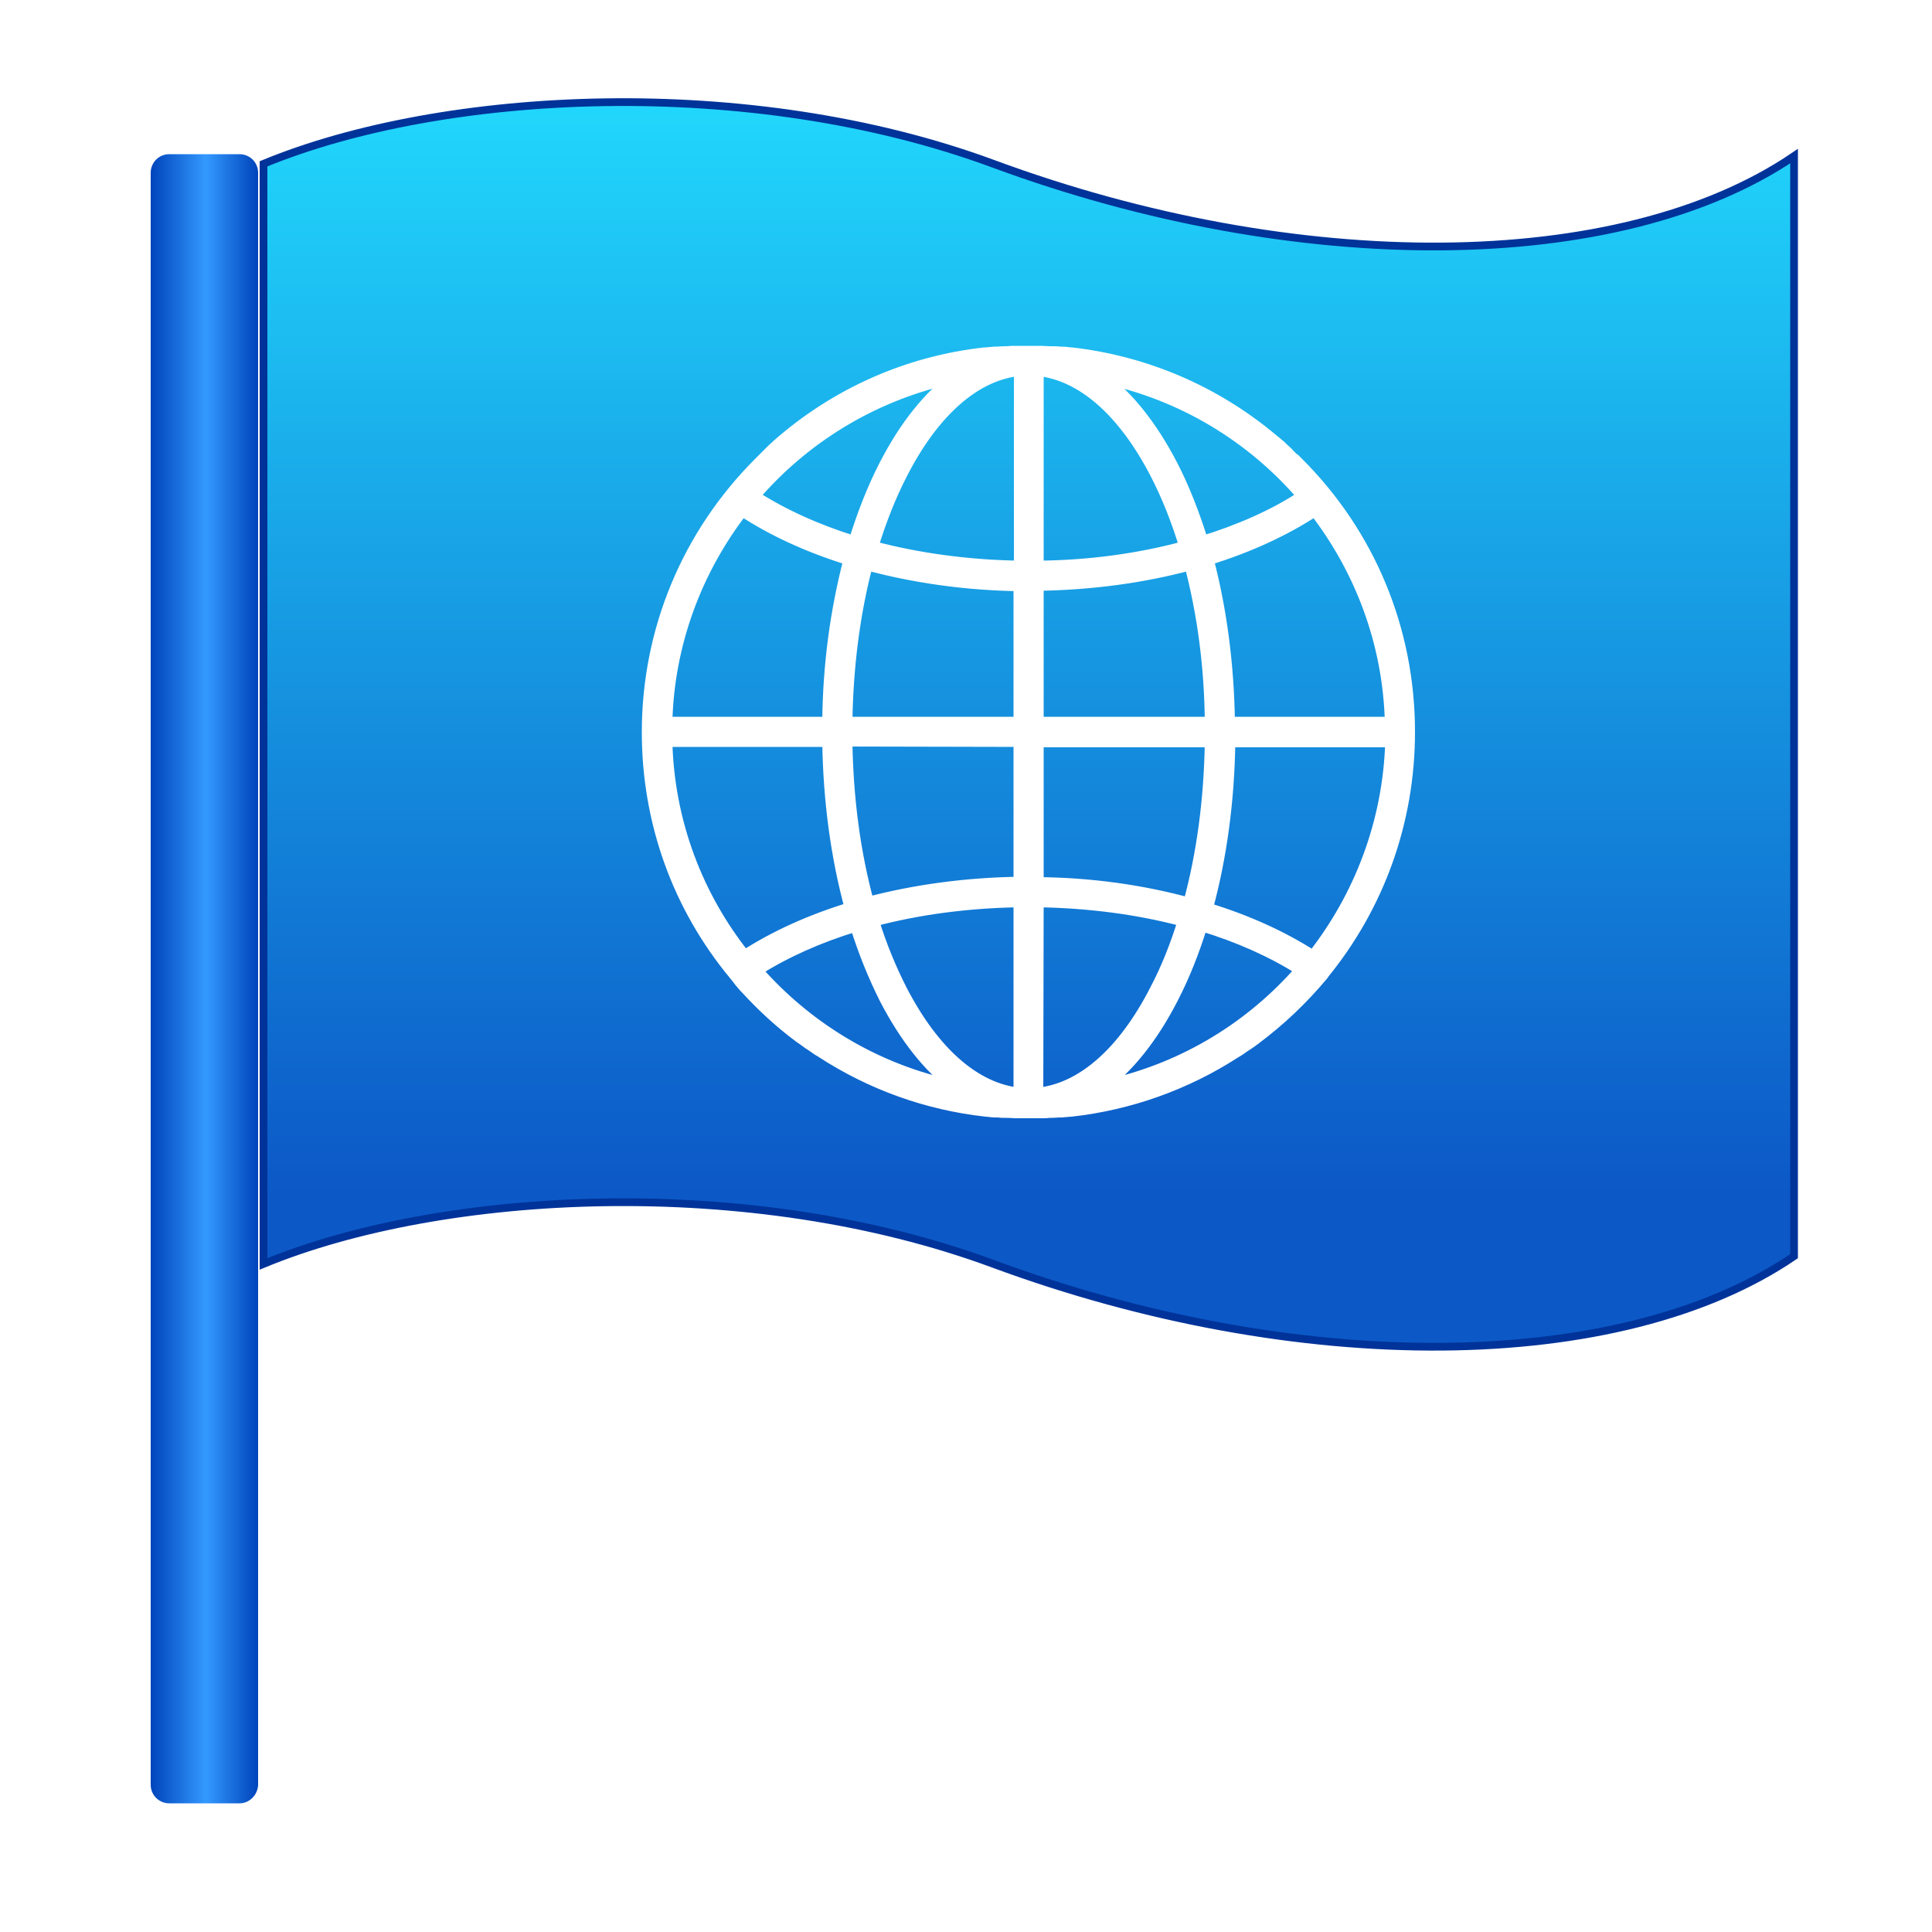 
<svg id="icon-flag" xmlns="http://www.w3.org/2000/svg" viewBox="0 0 500 500">
	<filter x="-6.1%" y="-3.9%" width="112.1%" height="113.2%" filterUnits="objectBoundingBox" id="drop-filter">
		<feOffset dx="0" dy="3" in="SourceAlpha" result="dropShadowOffsetOuter1"></feOffset>
		<feGaussianBlur stdDeviation="3" in="dropShadowOffsetOuter1" result="dropShadowBlurOuter1"></feGaussianBlur>
		<feColorMatrix values="0 0 0 0 0   0 0 0 0 0   0 0 0 0 0  0 0 0 0.5 0" type="matrix" in="dropShadowBlurOuter1" result="dropShadowMatrixOuter1"></feColorMatrix>
		<feMerge>
			<feMergeNode in="dropShadowMatrixOuter1"></feMergeNode>
			<feMergeNode in="SourceGraphic"></feMergeNode>
		</feMerge>
	</filter>
	<style type="text/css">
		.st0{fill:url(#SVGID_1_);}
		.st1{fill:url(#SVGID_2_);stroke:#039;stroke-width:2;}
		.st2{fill:#fff;stroke:#fff;stroke-width:3;}
	</style>
	<linearGradient id="SVGID_1_" gradientUnits="userSpaceOnUse" x1="39.024" y1="253.294" x2="66.738" y2="253.294">
		<stop offset="0" style="stop-color:#04b"/>
		<stop offset="0.517" style="stop-color:#39f"/>
		<stop offset="1" style="stop-color:#04b"/>
	</linearGradient>
	<linearGradient id="SVGID_2_" gradientUnits="userSpaceOnUse" x1="266.204" y1="26.444" x2="266.204" y2="308.527">
		<stop offset="0" style="stop-color:#21D7FC"/>
		<stop offset="1" style="stop-color:#0C58C7"/>
	</linearGradient>
	<path class="st0" d="M62,466.7H43.8c-2.6,0-4.8-2.1-4.8-4.8V44.7c0-2.6,2.1-4.8,4.8-4.8H62c2.6,0,4.8,2.1,4.8,4.8v417.2
		C66.7,464.5,64.6,466.7,62,466.7z"/>
	<path class="st1" d="M464.3,40.4c-45.2,30.7-128.7,31-207.2,2c-63-23.3-142.4-19.2-188.9,0v284.7c46.5-19.2,126-23.3,188.9,0
		c78.5,29,162,28.8,207.2-2V40.4z"/>
	<path class="st2" filter="url(#drop-filter)" d="M364.7,186.4L364.7,186.4C364.7,186.4,364.7,186.4,364.7,186.4c0-26.3-10.2-51.1-28.9-69.7
		c-0.2-0.2-0.4-0.4-0.6-0.6c-0.1,0-0.1-0.1-0.2-0.1c-0.6-0.6-1.2-1.1-1.7-1.7c-0.1-0.1-0.2-0.2-0.3-0.3c-0.6-0.5-1.1-1-1.7-1.6
		c-0.1-0.1-0.2-0.2-0.3-0.2c-0.6-0.6-1.3-1.1-2-1.7c0,0,0,0,0,0c-14.8-12.3-32.6-19.9-51.7-22.1c-0.1,0-0.2,0-0.3,0
		c-0.8-0.1-1.5-0.2-2.3-0.2c-0.2,0-0.4,0-0.5,0c-0.7-0.1-1.4-0.1-2-0.1c-0.2,0-0.5,0-0.7,0c-0.7,0-1.3-0.1-2-0.1c-0.2,0-0.5,0-0.7,0
		c-0.9,0-1.8,0-2.7,0s-1.8,0-2.7,0c-0.2,0-0.5,0-0.7,0c-0.7,0-1.3,0-2,0.1c-0.2,0-0.5,0-0.7,0c-0.7,0-1.4,0.1-2,0.1
		c-0.2,0-0.4,0-0.5,0c-0.8,0.1-1.5,0.1-2.3,0.2c-0.1,0-0.2,0-0.3,0c-20,2.2-38.6,10.5-53.7,23.8c-0.1,0.1-0.1,0.1-0.2,0.2
		c-0.6,0.5-1.2,1.1-1.8,1.7c-0.1,0.1-0.1,0.1-0.2,0.2c-0.6,0.6-1.2,1.2-1.8,1.8c0,0,0,0-0.1,0.1c-0.2,0.2-0.4,0.4-0.6,0.6
		c-18.6,18.6-28.9,43.4-28.9,69.7c0,0,0,0,0,0l0,0l0,0c0,23.2,7.9,45.1,22.5,62.7c0,0,0,0.1,0.1,0.1c0.2,0.3,0.5,0.6,0.7,0.9
		c0.2,0.3,0.4,0.5,0.6,0.8c0.4,0.5,0.9,1,1.3,1.5c0.1,0.1,0.2,0.2,0.3,0.3c4.3,4.7,9,9,14,12.7c0.2,0.1,0.4,0.3,0.6,0.4
		c0.4,0.3,0.7,0.5,1.1,0.8c0.4,0.3,0.8,0.6,1.2,0.8c0.2,0.2,0.5,0.3,0.7,0.5c0.6,0.4,1.1,0.8,1.7,1.1c0.1,0.1,0.2,0.1,0.3,0.2
		c12.8,8.3,27.2,13.5,42.5,15.2c0.1,0,0.2,0,0.2,0c0.8,0.1,1.5,0.2,2.3,0.2c0.2,0,0.3,0,0.5,0c0.7,0.1,1.3,0.1,2,0.1
		c0.2,0,0.5,0,0.7,0c0.6,0,1.3,0.1,1.9,0.1c0.3,0,0.5,0,0.8,0c0.8,0,1.6,0,2.4,0c0.1,0,0.2,0,0.2,0c0.1,0,0.2,0,0.2,0
		c0.8,0,1.6,0,2.4,0c0.3,0,0.5,0,0.8,0c0.6,0,1.3,0,1.9-0.1c0.2,0,0.5,0,0.7,0c0.7,0,1.4-0.1,2-0.1c0.2,0,0.3,0,0.5,0
		c0.8-0.1,1.5-0.1,2.3-0.2c0.1,0,0.1,0,0.2,0c15.2-1.7,29.7-6.9,42.4-15.1c0.2-0.1,0.3-0.2,0.5-0.3c0.5-0.3,1-0.6,1.5-1
		c0.3-0.2,0.6-0.4,0.9-0.6c0.3-0.2,0.6-0.4,0.9-0.6c0.5-0.3,0.9-0.7,1.4-1c0,0,0.1-0.1,0.1-0.1c6.3-4.7,12.1-10.2,17.3-16.4
		c0-0.1,0.1-0.1,0.1-0.2C356.8,231.5,364.7,209.6,364.7,186.4L364.7,186.4z M339.8,244.5c-7.9-5.1-17.2-9.3-27.4-12.4
		c3.6-13.2,5.6-27.9,5.8-43.2h41.8C359.4,209.8,351.9,229.1,339.8,244.5z M287.4,277.7c0,0-0.1,0-0.1,0c-0.6,0.1-1.3,0.3-1.9,0.4
		c6.7-5,12.8-12.6,18-22.7c3-5.8,5.5-12.1,7.6-18.9c9.6,2.9,18.3,6.8,25.7,11.5C323.9,262.7,306.8,273.2,287.4,277.7z M245,277.7
		c-19.4-4.5-36.5-15.1-49.2-29.6c7.4-4.7,16.1-8.6,25.7-11.5c2.1,6.8,4.7,13.1,7.6,18.9c5.2,10,11.3,17.7,18,22.7
		c-0.6-0.1-1.3-0.3-1.9-0.4C245.1,277.8,245,277.8,245,277.7z M172.5,188.8h41.8c0.2,15.3,2.2,30,5.8,43.2
		c-10.2,3.1-19.5,7.3-27.4,12.4C180.5,229.1,173,209.8,172.5,188.8z M192.1,129.1c7.9,5.2,17.3,9.5,27.7,12.7
		c-3.4,13-5.4,27.3-5.5,42.2h-41.8C173,163.4,180.3,144.4,192.1,129.1z M245,95.1C245,95.1,245.1,95.1,245,95.1
		c0.7-0.2,1.4-0.3,2-0.4c-6.7,5-12.8,12.6-18,22.7c-3.1,6-5.7,12.7-7.9,19.8c-9.7-3-18.5-7-26-11.8C207.9,110.5,225.3,99.7,245,95.1z
		 M337.2,125.4c-7.4,4.9-16.3,8.8-26,11.8c-2.2-7.1-4.8-13.8-7.9-19.8c-5.2-10-11.3-17.7-18-22.7C305.9,99,324,110,337.2,125.4z
		 M263.8,143.6c-13.4-0.2-26.3-2-38-5.1c2.1-6.8,4.6-13.2,7.6-19c8.3-16.2,19.1-25.6,30.5-26.7V143.6z M263.8,148.5V184h-44.7
		c0.2-14.5,2-28.4,5.3-40.9C236.6,146.4,250,148.3,263.8,148.5z M263.8,188.8v36.6c-13.7,0.2-27,2-39.1,5.2
		c-3.5-12.8-5.4-27-5.6-41.9L263.8,188.8L263.8,188.8z M263.8,230.3V280c-11.4-1.2-22.1-10.5-30.5-26.7c-2.8-5.5-5.3-11.5-7.3-18
		C237.7,232.2,250.5,230.5,263.8,230.3z M268.6,230.3c13.3,0.2,26.1,1.9,37.7,5c-2,6.5-4.4,12.5-7.3,18
		c-8.3,16.2-19.1,25.6-30.5,26.7L268.6,230.3L268.6,230.3z M268.6,225.5v-36.6h44.7c-0.2,14.8-2.1,29.1-5.6,41.9
		C295.6,227.5,282.3,225.6,268.6,225.5z M268.6,184v-35.6c13.8-0.2,27.2-2,39.4-5.3c3.3,12.5,5.2,26.4,5.3,40.9L268.6,184L268.6,184z
		 M268.6,143.6V92.8c11.4,1.2,22.1,10.5,30.5,26.7c3,5.8,5.5,12.1,7.6,19C294.9,141.7,282,143.5,268.6,143.6z M318.1,184
		c-0.2-14.9-2.1-29.3-5.5-42.2c10.4-3.2,19.8-7.5,27.7-12.7c11.8,15.3,19.1,34.3,19.6,54.9H318.1z"/>
</svg>
